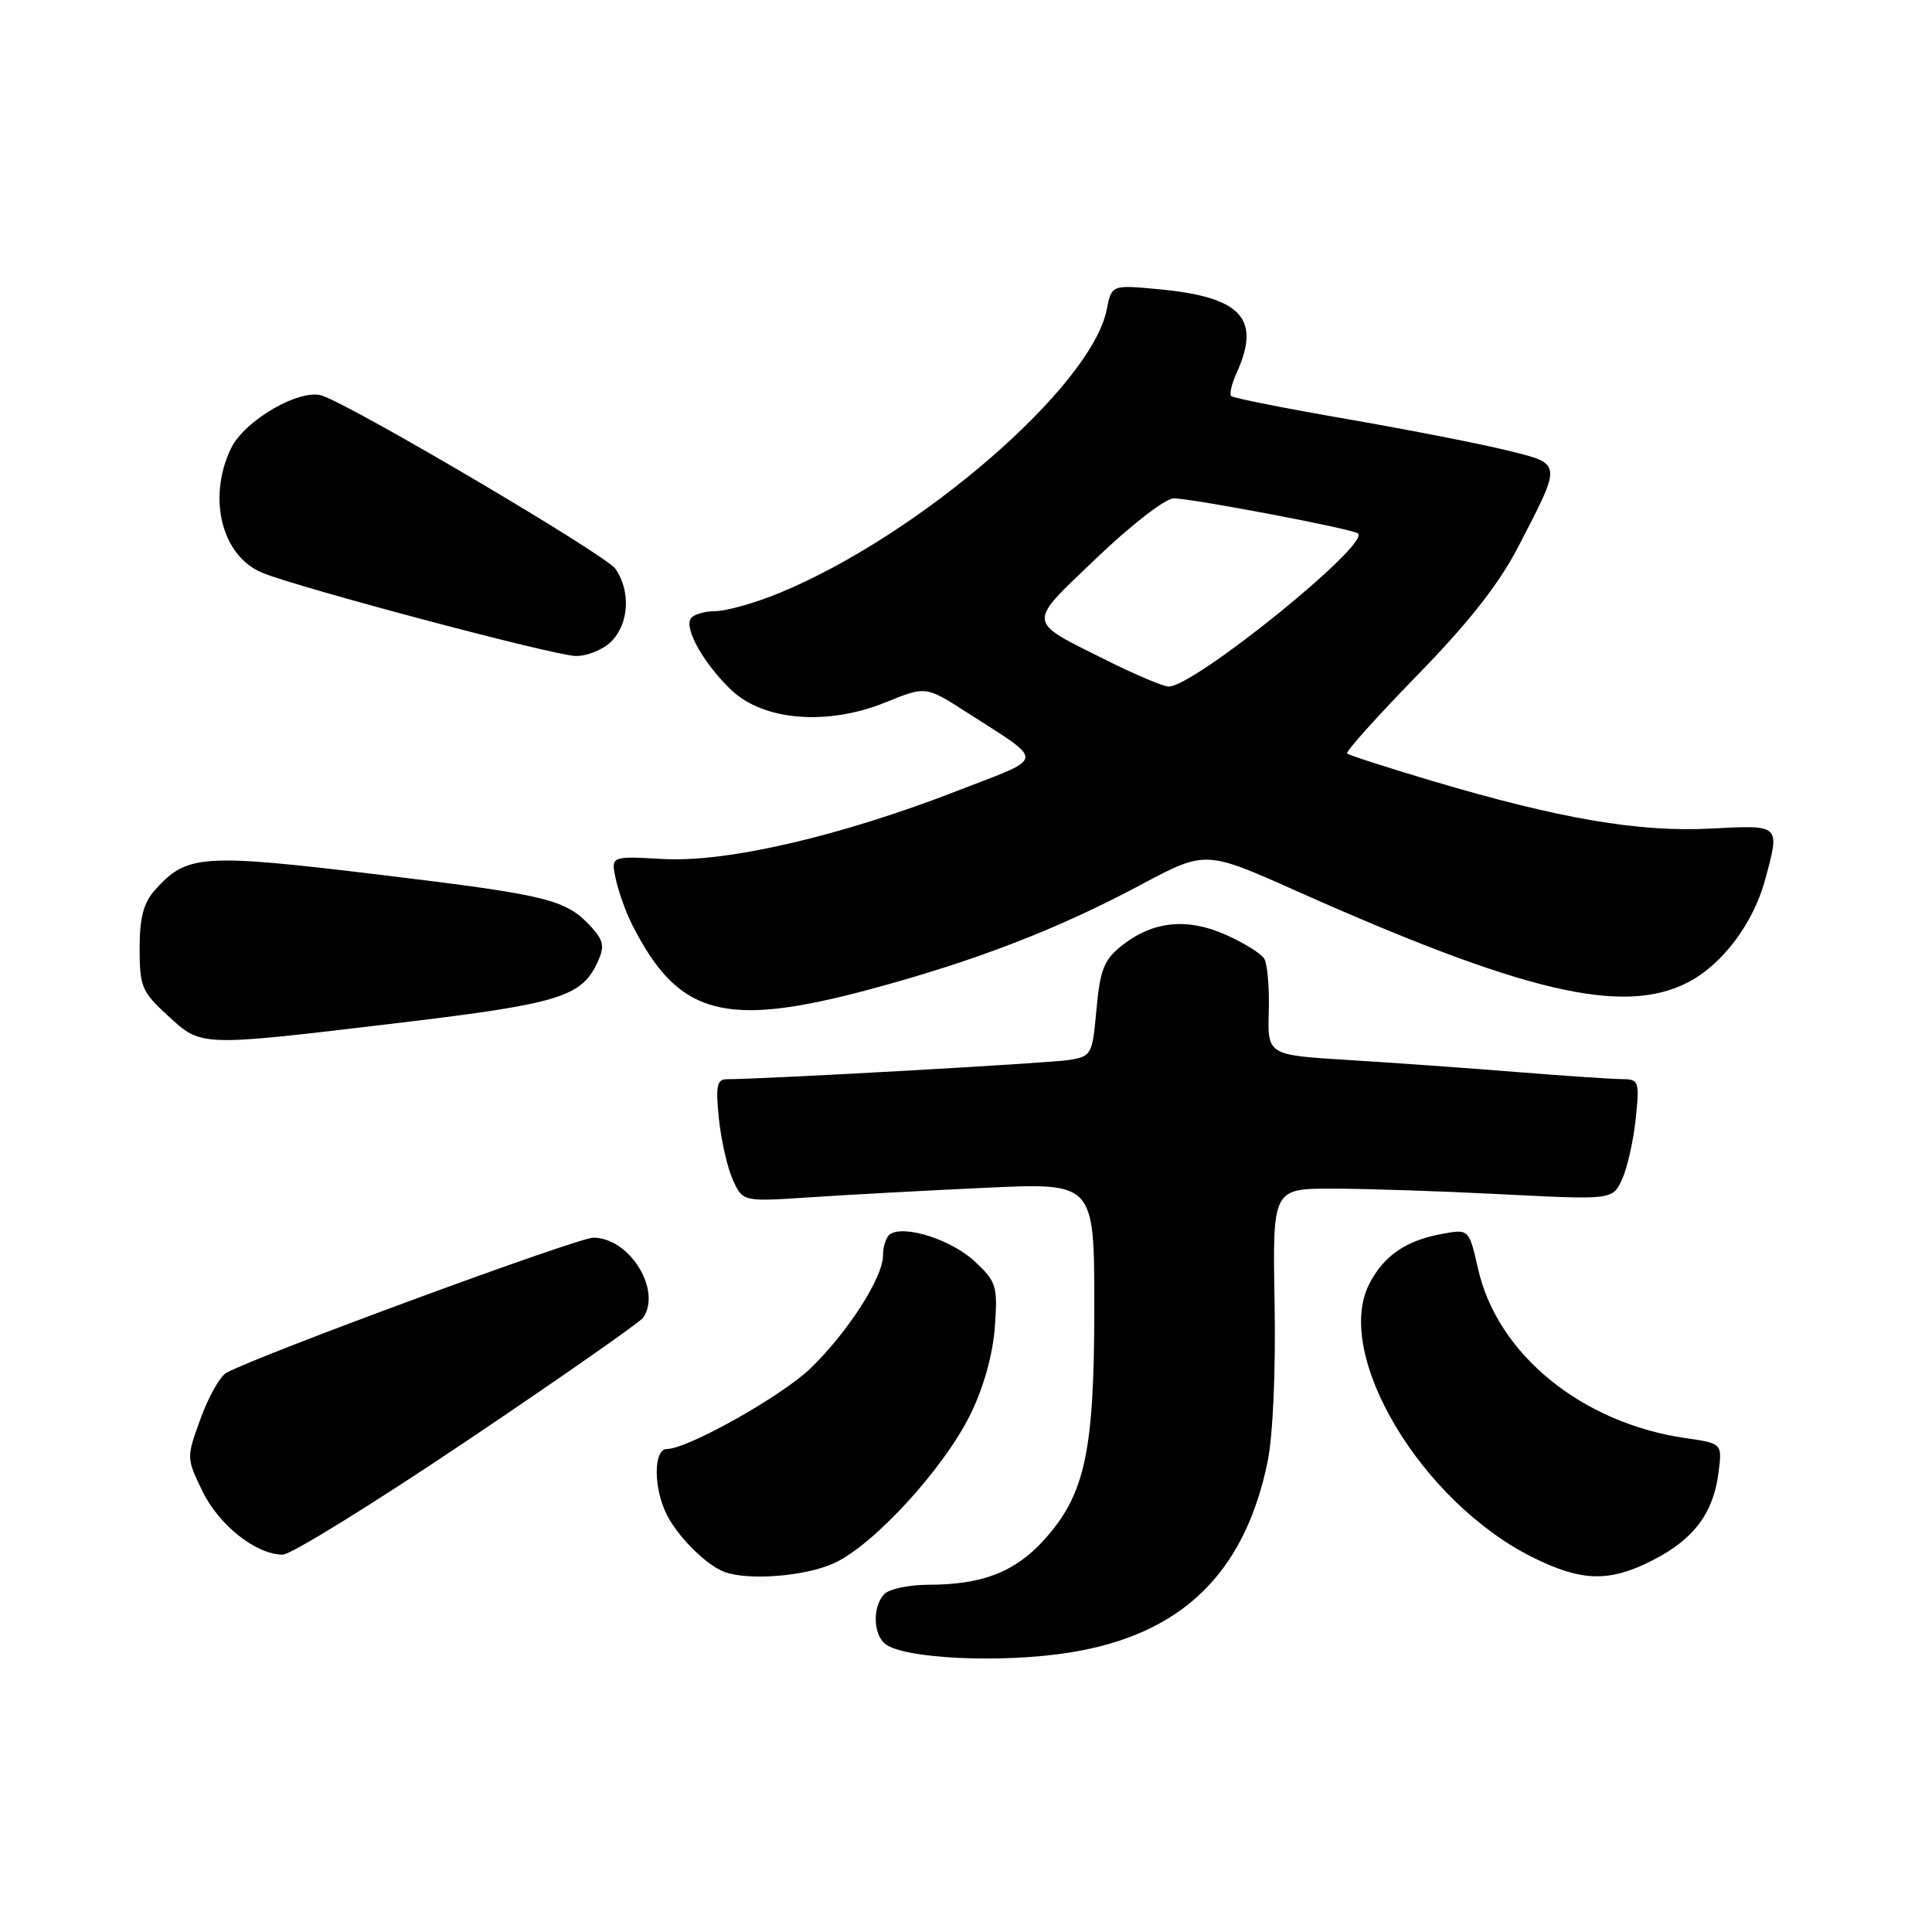 <?xml version="1.0" encoding="UTF-8" standalone="no"?>
<!DOCTYPE svg PUBLIC "-//W3C//DTD SVG 1.1//EN" "http://www.w3.org/Graphics/SVG/1.1/DTD/svg11.dtd" >
<svg xmlns="http://www.w3.org/2000/svg" xmlns:xlink="http://www.w3.org/1999/xlink" version="1.1" viewBox="0 0 256 256">
 <g >
 <path fill="currentColor"
d=" M 141.86 218.95 C 156.57 216.57 164.91 208.49 167.96 193.70 C 168.67 190.26 169.05 181.72 168.89 172.70 C 168.62 157.50 168.62 157.50 176.56 157.50 C 180.93 157.50 191.07 157.84 199.09 158.25 C 213.68 158.99 213.68 158.99 214.94 156.25 C 215.63 154.74 216.44 151.14 216.74 148.25 C 217.26 143.23 217.17 143.00 214.89 142.99 C 213.58 142.98 207.32 142.56 201.00 142.05 C 194.68 141.54 184.65 140.82 178.72 140.46 C 167.95 139.80 167.95 139.80 168.12 134.04 C 168.21 130.87 167.94 127.72 167.52 127.03 C 167.09 126.34 164.78 124.90 162.37 123.84 C 157.24 121.57 152.71 122.06 148.59 125.34 C 146.29 127.18 145.76 128.53 145.29 133.74 C 144.74 139.78 144.63 139.98 141.61 140.46 C 138.96 140.88 101.20 143.00 96.36 143.00 C 94.98 143.00 94.81 143.83 95.26 148.25 C 95.56 151.14 96.40 154.79 97.12 156.37 C 98.43 159.24 98.43 159.24 107.47 158.64 C 112.43 158.31 122.91 157.74 130.75 157.38 C 145.00 156.72 145.00 156.72 145.00 173.18 C 145.00 192.38 143.78 198.02 138.35 204.04 C 134.48 208.31 130.16 209.99 122.95 209.99 C 120.45 210.00 117.86 210.54 117.20 211.20 C 115.63 212.77 115.66 216.48 117.26 217.80 C 119.68 219.81 132.82 220.42 141.86 218.95 Z  M 110.50 207.14 C 115.76 204.75 125.09 194.56 128.60 187.38 C 130.35 183.82 131.55 179.48 131.82 175.85 C 132.21 170.38 132.05 169.85 129.14 167.13 C 126.11 164.30 119.94 162.30 117.98 163.51 C 117.44 163.84 117.00 165.13 117.00 166.36 C 117.00 169.28 112.37 176.49 107.41 181.30 C 103.61 184.98 91.12 192.00 88.37 192.00 C 86.55 192.00 86.58 197.29 88.40 200.80 C 89.95 203.78 93.67 207.44 96.00 208.29 C 99.21 209.47 106.69 208.87 110.50 207.14 Z  M 218.98 206.75 C 224.39 203.99 226.98 200.58 227.69 195.29 C 228.23 191.26 228.23 191.26 223.36 190.56 C 209.61 188.57 198.44 179.48 195.86 168.17 C 194.65 162.84 194.65 162.84 191.07 163.50 C 186.30 164.37 183.37 166.38 181.45 170.10 C 176.63 179.42 188.29 198.98 203.06 206.34 C 209.57 209.59 213.24 209.68 218.98 206.75 Z  M 61.97 190.84 C 74.36 182.51 84.83 175.19 85.23 174.59 C 87.71 170.91 83.39 164.00 78.62 164.00 C 76.54 164.00 34.59 179.44 30.00 181.90 C 29.18 182.34 27.64 185.05 26.59 187.94 C 24.69 193.16 24.69 193.18 26.83 197.60 C 29.03 202.12 33.93 205.99 37.47 206.00 C 38.55 206.00 49.57 199.18 61.97 190.84 Z  M 52.84 135.54 C 74.11 133.00 77.09 132.09 79.20 127.45 C 80.12 125.44 79.98 124.64 78.42 122.91 C 75.04 119.18 72.83 118.63 50.50 115.93 C 26.70 113.06 24.76 113.19 20.50 117.97 C 19.02 119.63 18.50 121.62 18.50 125.68 C 18.50 130.72 18.79 131.42 22.24 134.58 C 26.76 138.72 26.25 138.71 52.84 135.54 Z  M 115.50 131.03 C 129.38 127.28 140.14 123.12 151.11 117.27 C 159.72 112.68 159.72 112.68 171.61 117.98 C 201.92 131.50 215.02 134.58 223.60 130.20 C 228.19 127.86 232.34 122.35 233.91 116.50 C 235.87 109.21 235.98 109.31 226.68 109.79 C 217.17 110.29 206.69 108.50 189.82 103.49 C 183.82 101.71 178.73 100.06 178.50 99.84 C 178.28 99.61 182.47 94.94 187.81 89.46 C 194.61 82.49 198.61 77.40 201.15 72.50 C 207.02 61.16 207.06 61.51 199.78 59.70 C 196.32 58.84 186.78 56.97 178.56 55.54 C 170.34 54.12 163.40 52.74 163.14 52.48 C 162.89 52.22 163.20 50.86 163.84 49.46 C 167.15 42.19 164.51 39.35 153.49 38.32 C 147.30 37.74 147.30 37.74 146.64 41.04 C 144.61 51.22 121.80 70.96 103.26 78.58 C 100.09 79.89 96.29 80.96 94.81 80.98 C 93.33 80.99 91.85 81.44 91.52 81.97 C 90.66 83.36 93.31 88.01 96.91 91.44 C 101.20 95.51 109.64 96.19 117.33 93.07 C 122.67 90.90 122.67 90.90 128.09 94.38 C 138.59 101.14 138.70 100.19 126.95 104.75 C 111.40 110.80 96.30 114.30 87.85 113.82 C 80.94 113.43 80.94 113.43 81.59 116.47 C 81.95 118.13 82.92 120.85 83.75 122.50 C 89.88 134.63 96.03 136.28 115.50 131.03 Z  M 81.00 85.00 C 83.36 82.64 83.60 78.30 81.53 75.35 C 80.27 73.55 47.66 54.28 42.77 52.45 C 39.88 51.37 32.38 55.67 30.59 59.45 C 27.46 66.04 29.39 73.67 34.74 75.89 C 39.46 77.85 73.30 86.84 76.25 86.92 C 77.76 86.96 79.90 86.10 81.00 85.00 Z  M 146.65 87.51 C 135.89 82.13 135.97 82.87 145.29 73.95 C 149.80 69.62 154.40 66.06 155.50 66.04 C 157.69 65.99 179.23 70.08 179.94 70.68 C 181.62 72.09 158.16 91.05 154.84 90.97 C 154.10 90.95 150.42 89.39 146.65 87.51 Z "/>
</g>
</svg>